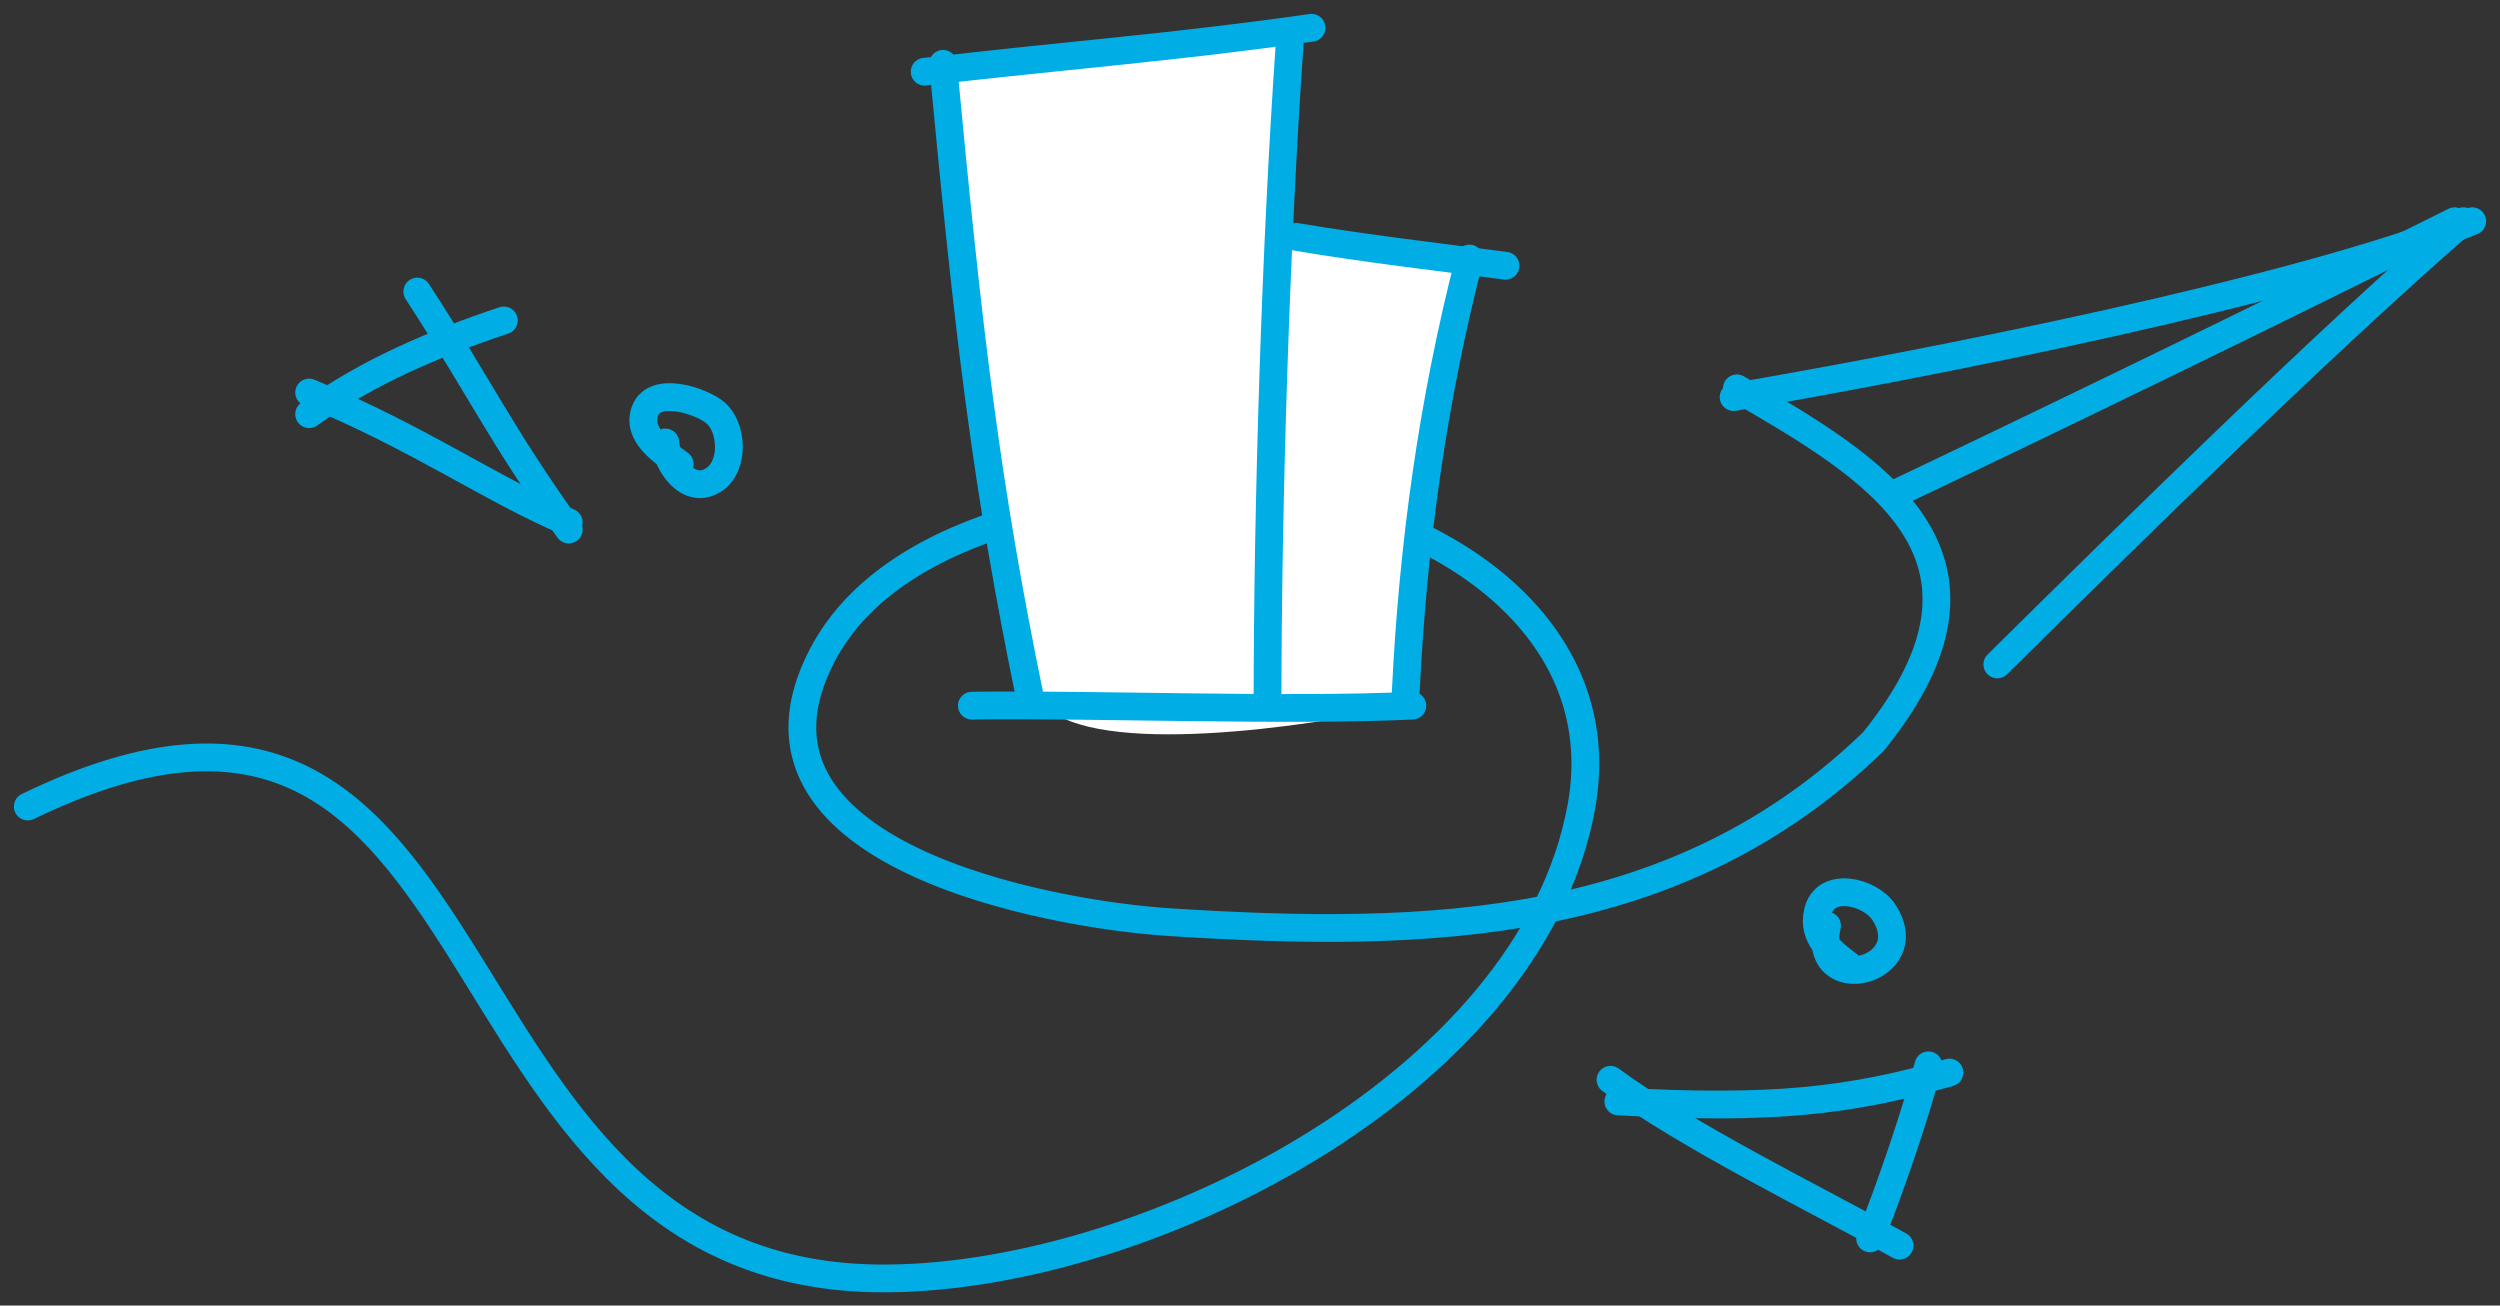 <svg width="90" height="47" viewBox="0 0 90 47" fill="none" xmlns="http://www.w3.org/2000/svg">
<rect x="0" y="0" width="90" height="47" fill="#333333" stroke="none"/>
<path d="M1 29.035C18.654 20.471 14.765 45.777 31.552 46.022C40.881 46.158 55.1 39.15 56.93 29.035C58.163 22.217 51.128 18.157 45.298 17.779C40.365 17.459 32.227 18.585 29.608 23.578C25.842 30.756 37.784 32.92 42.092 33.197C51.513 33.802 60.394 33.513 67.439 26.701C72.891 19.951 67.439 16.836 62.528 13.98" stroke="#00ADE4" stroke-linecap="round" stroke-linejoin="round"/>
<path d="M62.41 14.295C69.185 13.132 82.687 10.509 89 7.964" stroke="#00ADE4" stroke-linecap="round" stroke-linejoin="round"/>
<path d="M68.22 17.779C73.803 15.124 81.617 11.339 88.367 7.964" stroke="#00ADE4" stroke-linecap="round" stroke-linejoin="round"/>
<path d="M71.904 23.919C76.798 19.083 83.495 12.485 88.683 7.964" stroke="#00ADE4" stroke-linecap="round" stroke-linejoin="round"/>
<path d="M20.475 18.804C17.703 17.636 15.127 15.787 11.129 14.131" stroke="#00ADE4" stroke-linecap="round" stroke-linejoin="round"/>
<path d="M11.129 14.91C13.238 13.38 15.68 12.355 18.139 11.535" stroke="#00ADE4" stroke-linecap="round" stroke-linejoin="round"/>
<path d="M15.023 10.496C17.381 14.131 17.991 15.586 20.475 19.063" stroke="#00ADE4" stroke-linecap="round" stroke-linejoin="round"/>
<path d="M57.978 38.872C60.757 40.917 65.372 43.17 68.385 44.843" stroke="#00ADE4" stroke-linecap="round" stroke-linejoin="round"/>
<path d="M58.26 39.651C63.751 39.956 66.567 39.651 70.18 38.612" stroke="#00ADE4" stroke-linecap="round" stroke-linejoin="round"/>
<path d="M69.423 38.352C68.925 40.218 68.04 42.793 67.324 44.583" stroke="#00ADE4" stroke-linecap="round" stroke-linejoin="round"/>
<path d="M37.605 25.404C35.736 23.534 34.576 9.567 34.23 2.817L46.172 1.26V8.529L52.662 9.827L50.586 25.404C47.038 26.182 39.474 27.273 37.605 25.404Z" fill="white"/>
<path d="M33.949 2.298C34.87 12.079 35.503 17.46 37.086 25.144" stroke="#00ADE4" stroke-linecap="round" stroke-linejoin="round"/>
<path d="M33.288 2.583C38.32 1.994 42.201 1.716 47.216 1" stroke="#00ADE4" stroke-linecap="round" stroke-linejoin="round"/>
<path d="M46.432 1.52C45.924 8.761 45.631 18.148 45.631 25.404" stroke="#00ADE4" stroke-linecap="round" stroke-linejoin="round"/>
<path d="M34.987 25.403C39.491 25.344 46.347 25.617 50.845 25.403" stroke="#00ADE4" stroke-linecap="round" stroke-linejoin="round"/>
<path d="M46.67 8.528C49.169 8.949 51.687 9.239 54.199 9.567" stroke="#00ADE4" stroke-linecap="round" stroke-linejoin="round"/>
<path d="M52.901 9.308C51.576 14.45 50.864 19.609 50.607 24.913" stroke="#00ADE4" stroke-linecap="round" stroke-linejoin="round"/>
<path d="M65.773 33.322C65.179 35.996 69.229 34.957 67.807 32.824C67.324 32.099 65.708 31.691 65.441 32.831C65.231 33.732 65.924 34.279 66.552 34.749" stroke="#00ADE4" stroke-linecap="round" stroke-linejoin="round"/>
<path d="M23.952 15.928C23.986 16.697 24.823 17.902 25.741 17.24C26.439 16.737 26.367 15.376 25.755 14.861C25.236 14.423 23.57 13.879 23.224 14.788C22.892 15.658 23.896 16.275 24.471 16.707" stroke="#00ADE4" stroke-linecap="round" stroke-linejoin="round"/>
</svg>
